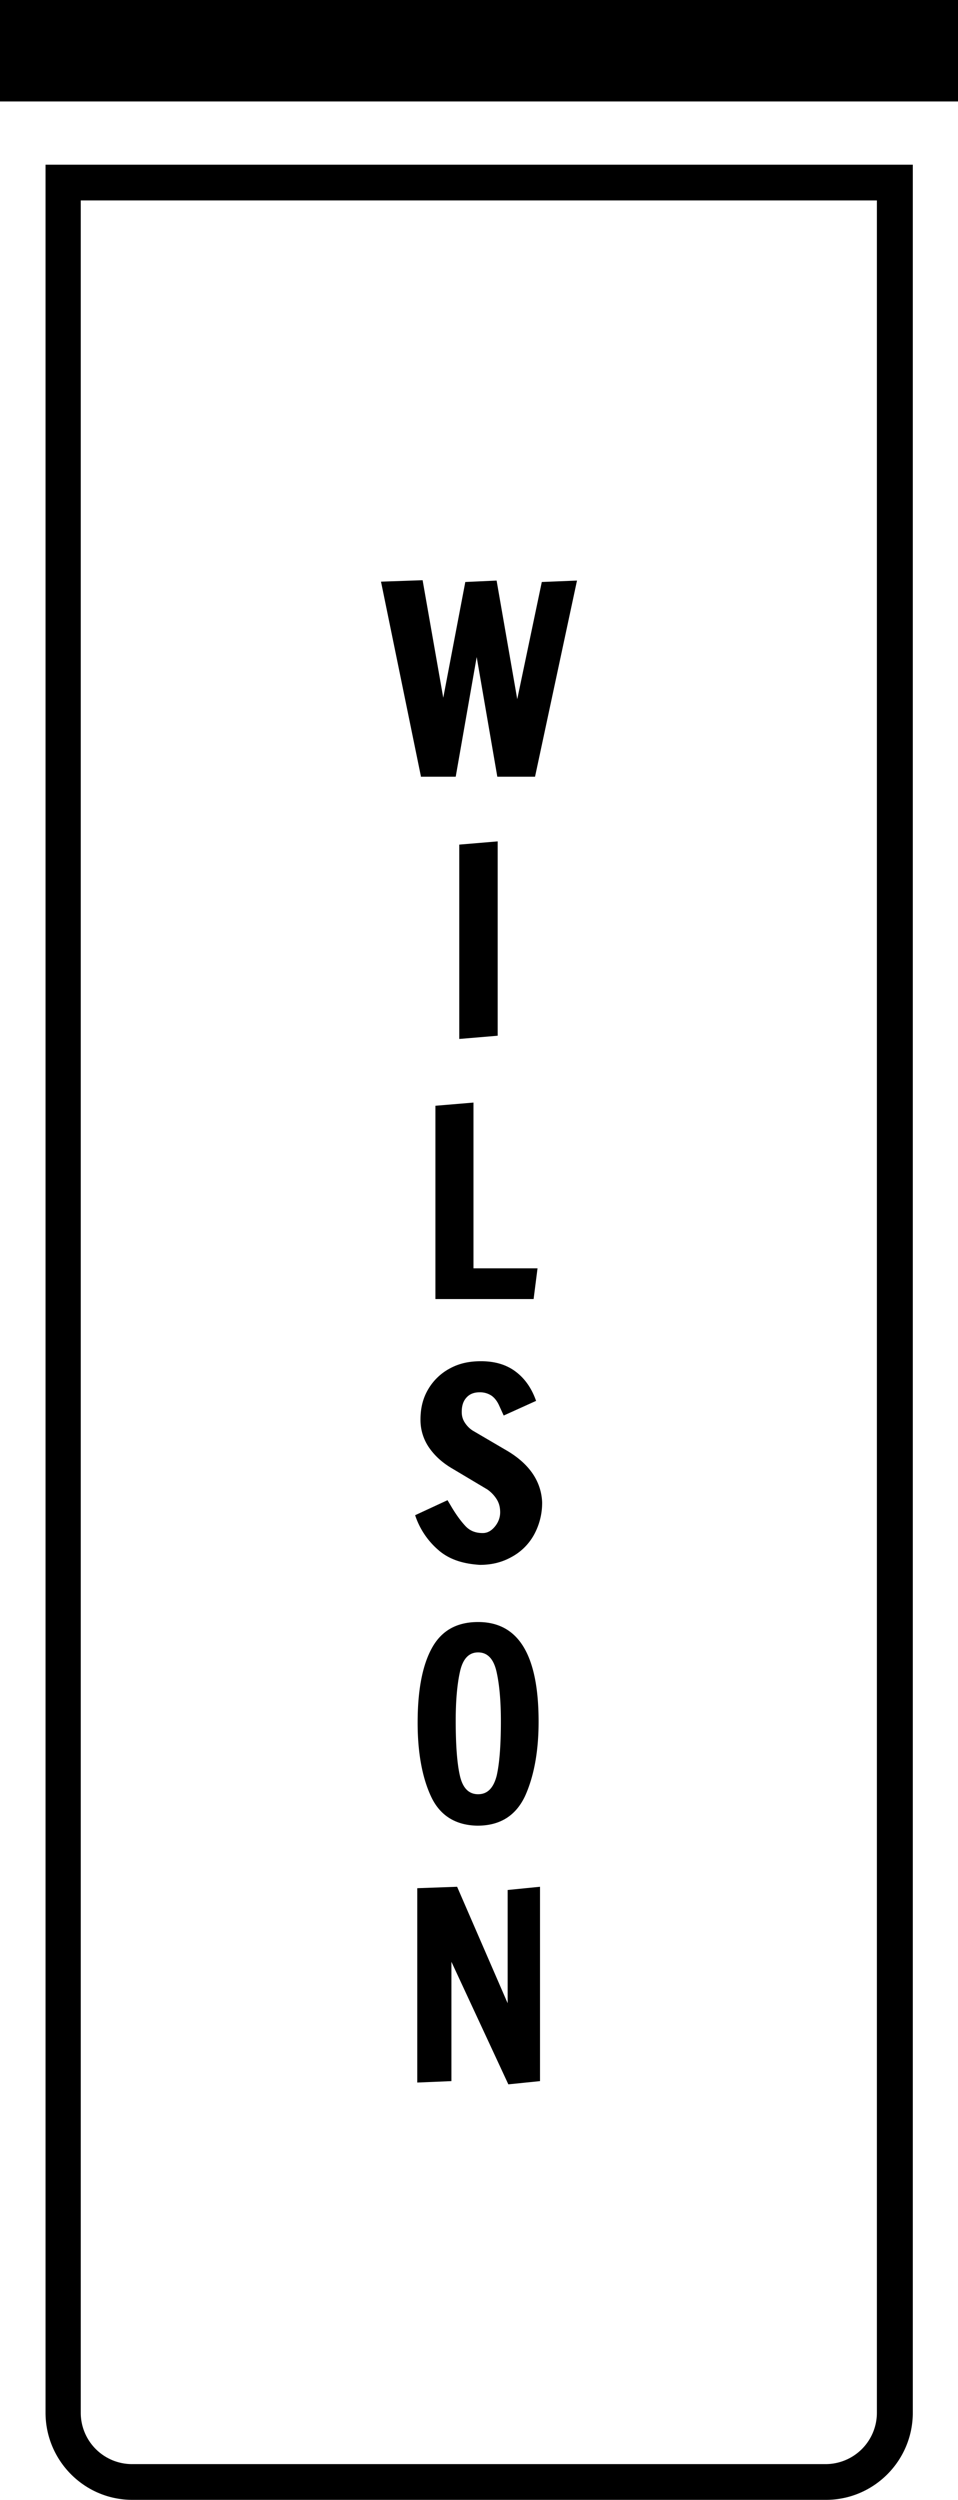 <svg width="51" height="133" fill="none" xmlns="http://www.w3.org/2000/svg"><path d="M46.682 10.664v117.698a2.732 2.732 0 0 1-2.727 2.737H7.026a2.732 2.732 0 0 1-2.727-2.737V10.664h42.383ZM2.424 8.763v119.599c0 2.547 2.064 4.638 4.62 4.638h36.93c2.538 0 4.62-2.072 4.62-4.638V8.762H2.425ZM0 0h51v5.398H0V0Z" fill="#000"/><path d="m22.404 41.286-2.121-10.34 2.215-.077 1.099 6.254 1.174-6.159 1.666-.076 1.099 6.31 1.307-6.234 1.874-.076-2.234 10.436h-2.008l-1.098-6.368-1.117 6.368h-1.856v-.038ZM24.449 55.276v-10.34l2.045-.172v10.34l-2.045.172ZM23.18 58.83l2.026-.17v8.819h3.41l-.209 1.635H23.18V58.83ZM23.37 82.495a4.152 4.152 0 0 1-1.27-1.881l1.724-.799.17.285c.266.457.53.818.777 1.084.246.266.55.38.928.38.246 0 .454-.114.644-.342.19-.228.284-.494.284-.76 0-.267-.057-.495-.19-.704a1.816 1.816 0 0 0-.492-.513l-1.818-1.084c-.53-.304-.947-.665-1.269-1.121a2.582 2.582 0 0 1-.473-1.52c0-.609.132-1.141.416-1.616a2.936 2.936 0 0 1 1.156-1.103c.492-.266 1.022-.38 1.647-.38.72 0 1.326.171 1.818.532.493.361.871.875 1.117 1.578l-1.723.78c-.038-.077-.113-.248-.227-.495-.114-.266-.265-.456-.436-.57a1.099 1.099 0 0 0-.625-.171c-.303 0-.53.095-.7.285-.17.19-.247.437-.247.76 0 .228.057.418.19.608s.284.324.454.419l1.686.988c1.23.703 1.894 1.635 1.95 2.775a3.52 3.52 0 0 1-.435 1.749 2.972 2.972 0 0 1-1.193 1.178c-.512.286-1.06.419-1.686.419-.909-.057-1.61-.285-2.178-.76ZM22.953 95.592c-.474-1.007-.72-2.338-.72-3.935 0-1.71.246-3.041.758-3.972.511-.932 1.325-1.388 2.462-1.388 2.159 0 3.22 1.768 3.22 5.303 0 1.578-.247 2.909-.72 3.954-.493 1.045-1.326 1.578-2.538 1.578-1.155-.02-1.989-.533-2.462-1.54Zm3.484-1.102c.152-.647.228-1.616.228-2.928 0-1.045-.076-1.92-.228-2.604-.151-.684-.473-1.045-.984-1.045-.493 0-.815.342-.966 1.026-.152.684-.227 1.559-.227 2.604 0 1.312.075 2.3.227 2.947.151.646.473.969.966.969.492 0 .814-.323.984-.97ZM27.062 110.894l-3.03-6.52v6.348l-1.818.076v-10.34l2.121-.076 2.69 6.197v-6.026l1.723-.171v10.34l-1.686.172Z" fill="#000"/></svg>